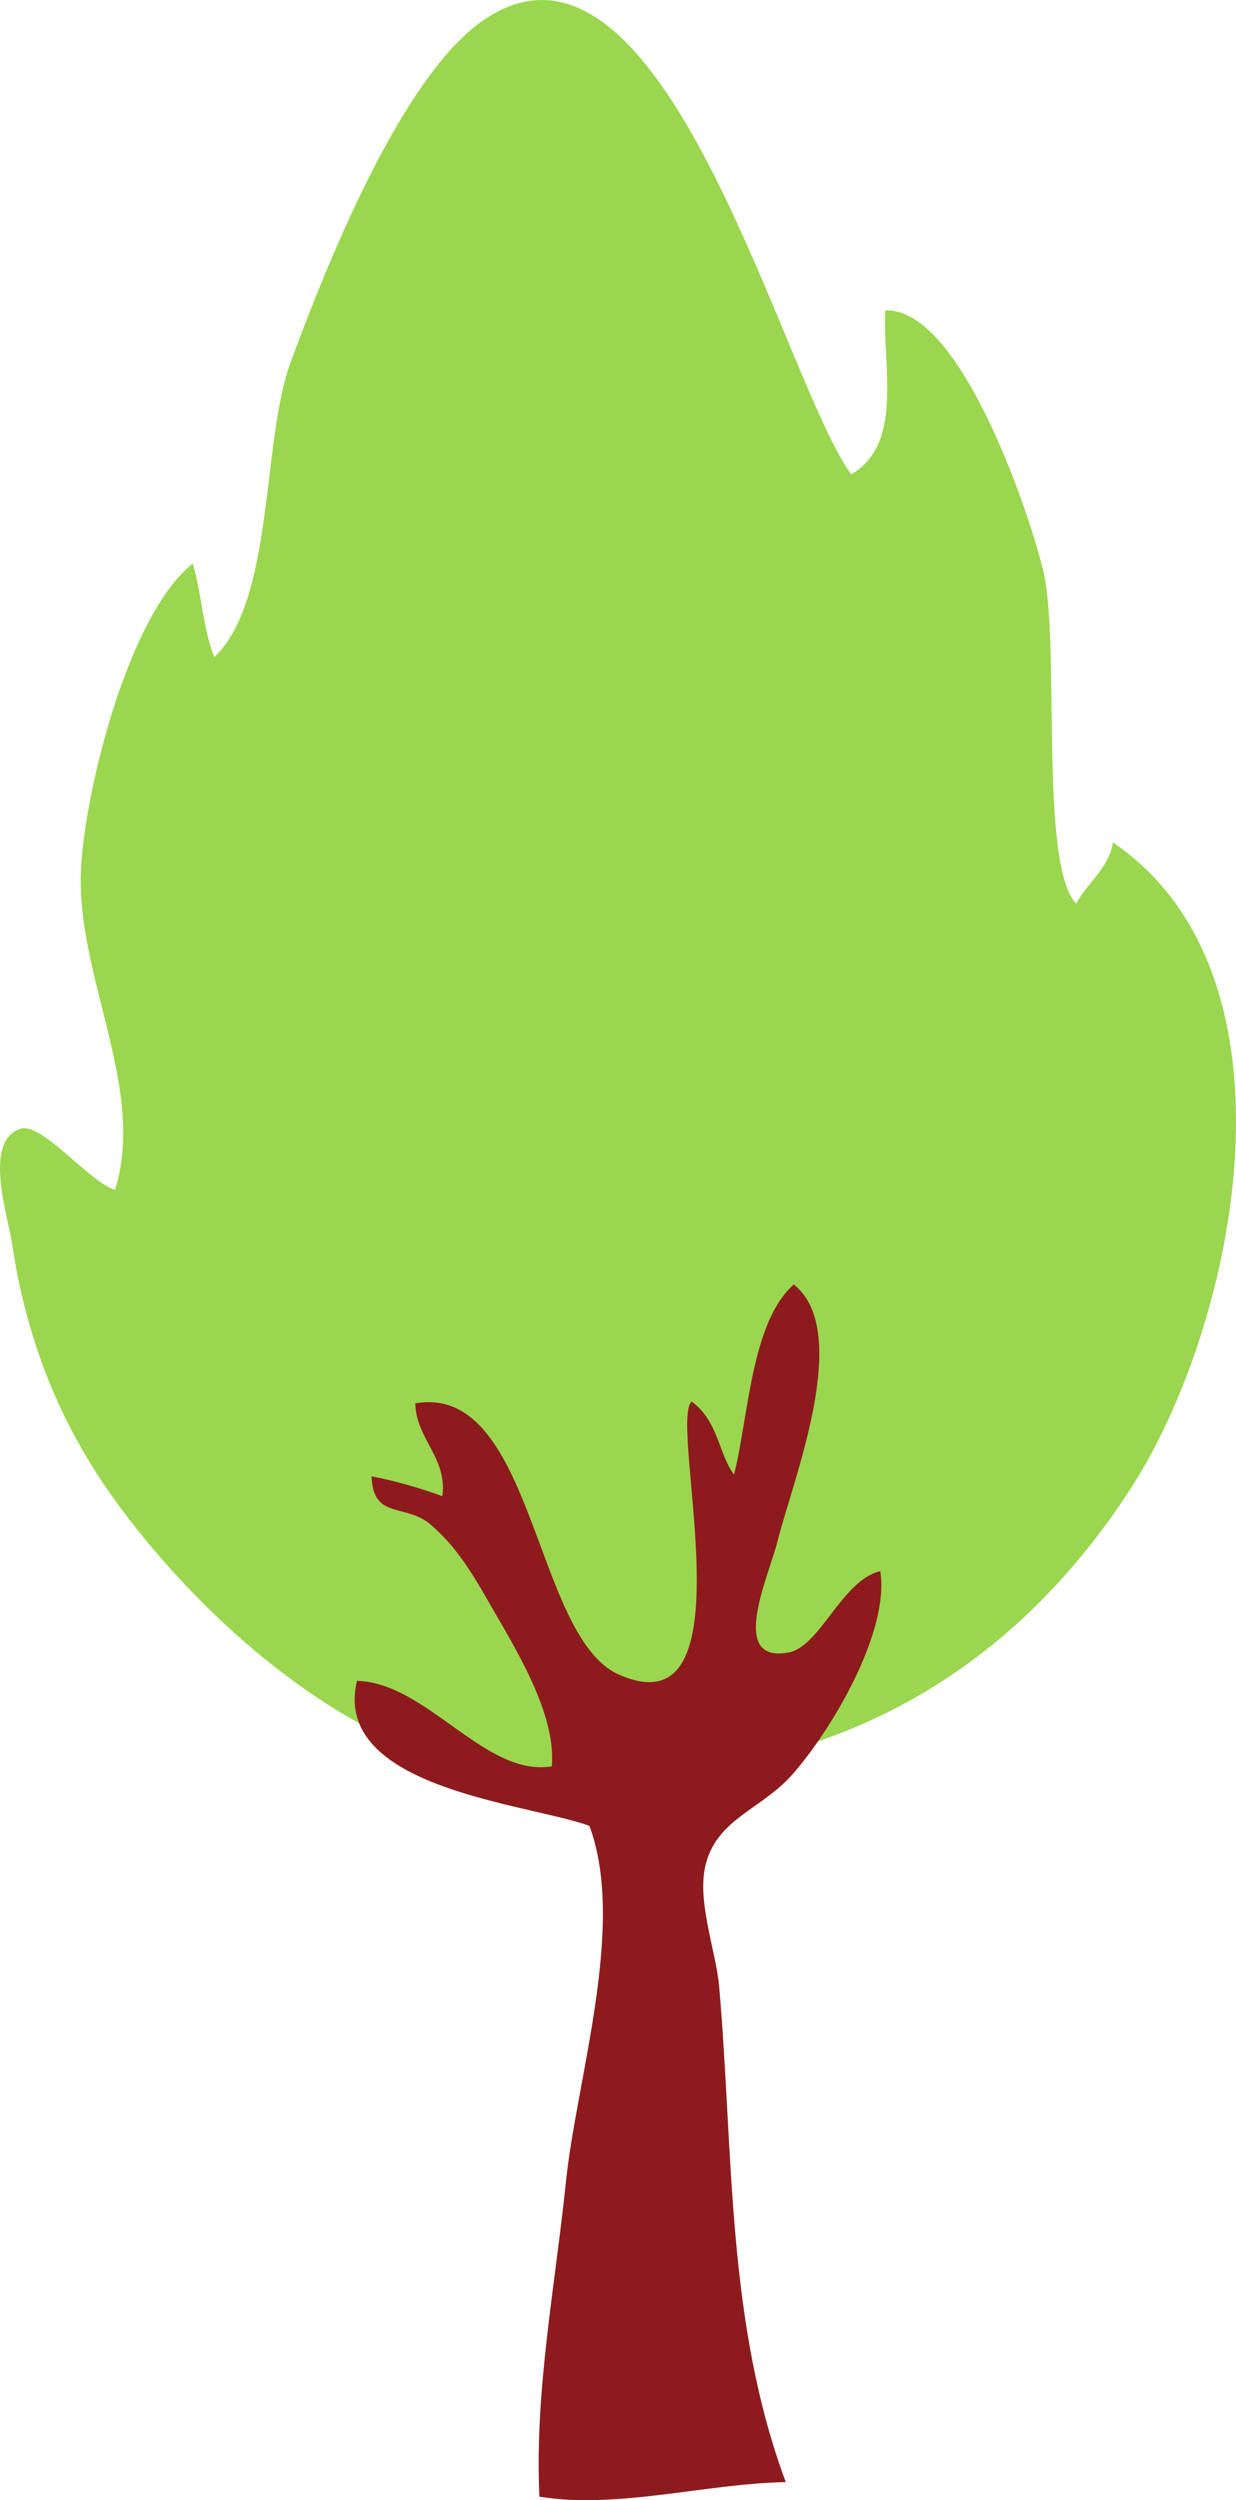 <?xml version="1.0" encoding="UTF-8" standalone="no"?>
<!-- Created with Inkscape (http://www.inkscape.org/) -->

<svg
   xmlns:dc="http://purl.org/dc/elements/1.1/"
   xmlns:cc="http://creativecommons.org/ns#"
   xmlns:rdf="http://www.w3.org/1999/02/22-rdf-syntax-ns#"
   xmlns:svg="http://www.w3.org/2000/svg"
   xmlns="http://www.w3.org/2000/svg"
   xmlns:sodipodi="http://sodipodi.sourceforge.net/DTD/sodipodi-0.dtd"
   xmlns:inkscape="http://www.inkscape.org/namespaces/inkscape"
   width="36.121mm"
   height="73.013mm"
   viewBox="0 0 127.989 258.708"
   id="svg5457"
   version="1.1"
   inkscape:version="0.91 r13725"
   sodipodi:docname="tree3.svg">
  <defs
     id="defs5459" />
  <sodipodi:namedview
     id="base"
     pagecolor="#ffffff"
     bordercolor="#666666"
     borderopacity="1.0"
     inkscape:pageopacity="0.0"
     inkscape:pageshadow="2"
     inkscape:zoom="0.35"
     inkscape:cx="600.42285"
     inkscape:cy="-570.64604"
     inkscape:document-units="px"
     inkscape:current-layer="layer1"
     showgrid="false"
     fit-margin-top="0"
     fit-margin-left="0"
     fit-margin-right="0"
     fit-margin-bottom="0"
     inkscape:window-width="1680"
     inkscape:window-height="983"
     inkscape:window-x="0"
     inkscape:window-y="0"
     inkscape:window-maximized="1" />
  <g
     inkscape:label="Layer 1"
     inkscape:groupmode="layer"
     id="layer1"
     transform="translate(912.566,296.992)">
    <g
       transform="matrix(0.125,0,0,-0.125,-1255.682,638.727)"
       id="g5442">
      <path
         inkscape:connector-curvature="0"
         id="path70"
         style="fill:#9bd64f;fill-opacity:1;fill-rule:nonzero;stroke:none"
         d="m 3209.84,6015.99 c -143.69,-9.24 -287.33,116.02 -366.91,223.99 -49.07,66.57 -76.5,138.34 -88.13,216.93 -3.29,22.19 -24.16,84.29 7.09,94.45 17.76,5.77 57.26,-44.5 78.37,-50.55 26.19,84.73 -32.99,177.58 -28.19,266.44 3.58,66.35 39.81,210.21 92.48,251.96 7.45,-24.29 8.17,-52.43 17.88,-77.45 49.79,47 39.13,178.85 63.26,244.22 28.04,75.91 90.59,235.1 159.12,282.68 149.75,103.98 247.94,-297.19 305.29,-375.55 43.73,25.03 25.73,90.76 28.2,135.67 60.85,2.54 117.08,-160.36 130.54,-214.07 14.99,-59.85 -3.63,-243.53 27.52,-277.03 8.03,15.81 26.96,28.9 30.54,50.69 162.78,-110.49 102.18,-400.19 14.4,-535.36 -102.95,-158.51 -253.72,-238.49 -442.55,-237.02 l -28.91,0" />
      <path
         inkscape:connector-curvature="0"
         id="path72"
         style="fill:#8d1b1d;fill-opacity:1;fill-rule:nonzero;stroke:none"
         d="m 3233.2,5974.31 c 30.68,-82.62 -10.68,-209.46 -19.49,-294.93 -8.93,-86.8 -26.04,-173.47 -21.93,-260.42 64.62,-10.45 138.29,10.91 204.07,12.09 -49.32,132.87 -43.11,272.04 -55.16,410.24 -2.62,30.03 -19.41,72.2 -10.72,102.76 10.37,36.53 46.01,44.17 71.18,72.58 32.46,36.61 81,118.31 73,168.53 -31.85,-7.47 -49.78,-62.62 -76.06,-67.38 -50.28,-9.11 -16.27,63.17 -9,92.33 12.37,49.7 62.51,173.5 13.41,212.34 -35.72,-31.53 -37.49,-111.18 -49.54,-157.44 -12.99,17.7 -12.92,44.38 -35.11,60.57 -19.45,-18.91 50.77,-275.7 -60.47,-225.94 -70.48,31.53 -69.94,241.22 -168.39,224.44 0.35,-29.18 26.79,-45.22 22.37,-76.91 -17.91,6.7 -40.26,13.01 -58.64,16.45 1.19,-36.13 28.04,-22.06 48.95,-39.95 20.06,-17.17 33.14,-37.94 46.86,-61.93 22.25,-38.91 57.32,-93.6 53.53,-138.15 -55.13,-9.34 -103.35,69.31 -161.43,70.73 -21.14,-89.18 141.51,-101.44 192.57,-120.01 l 0,0" />
    </g>
  </g>
</svg>
